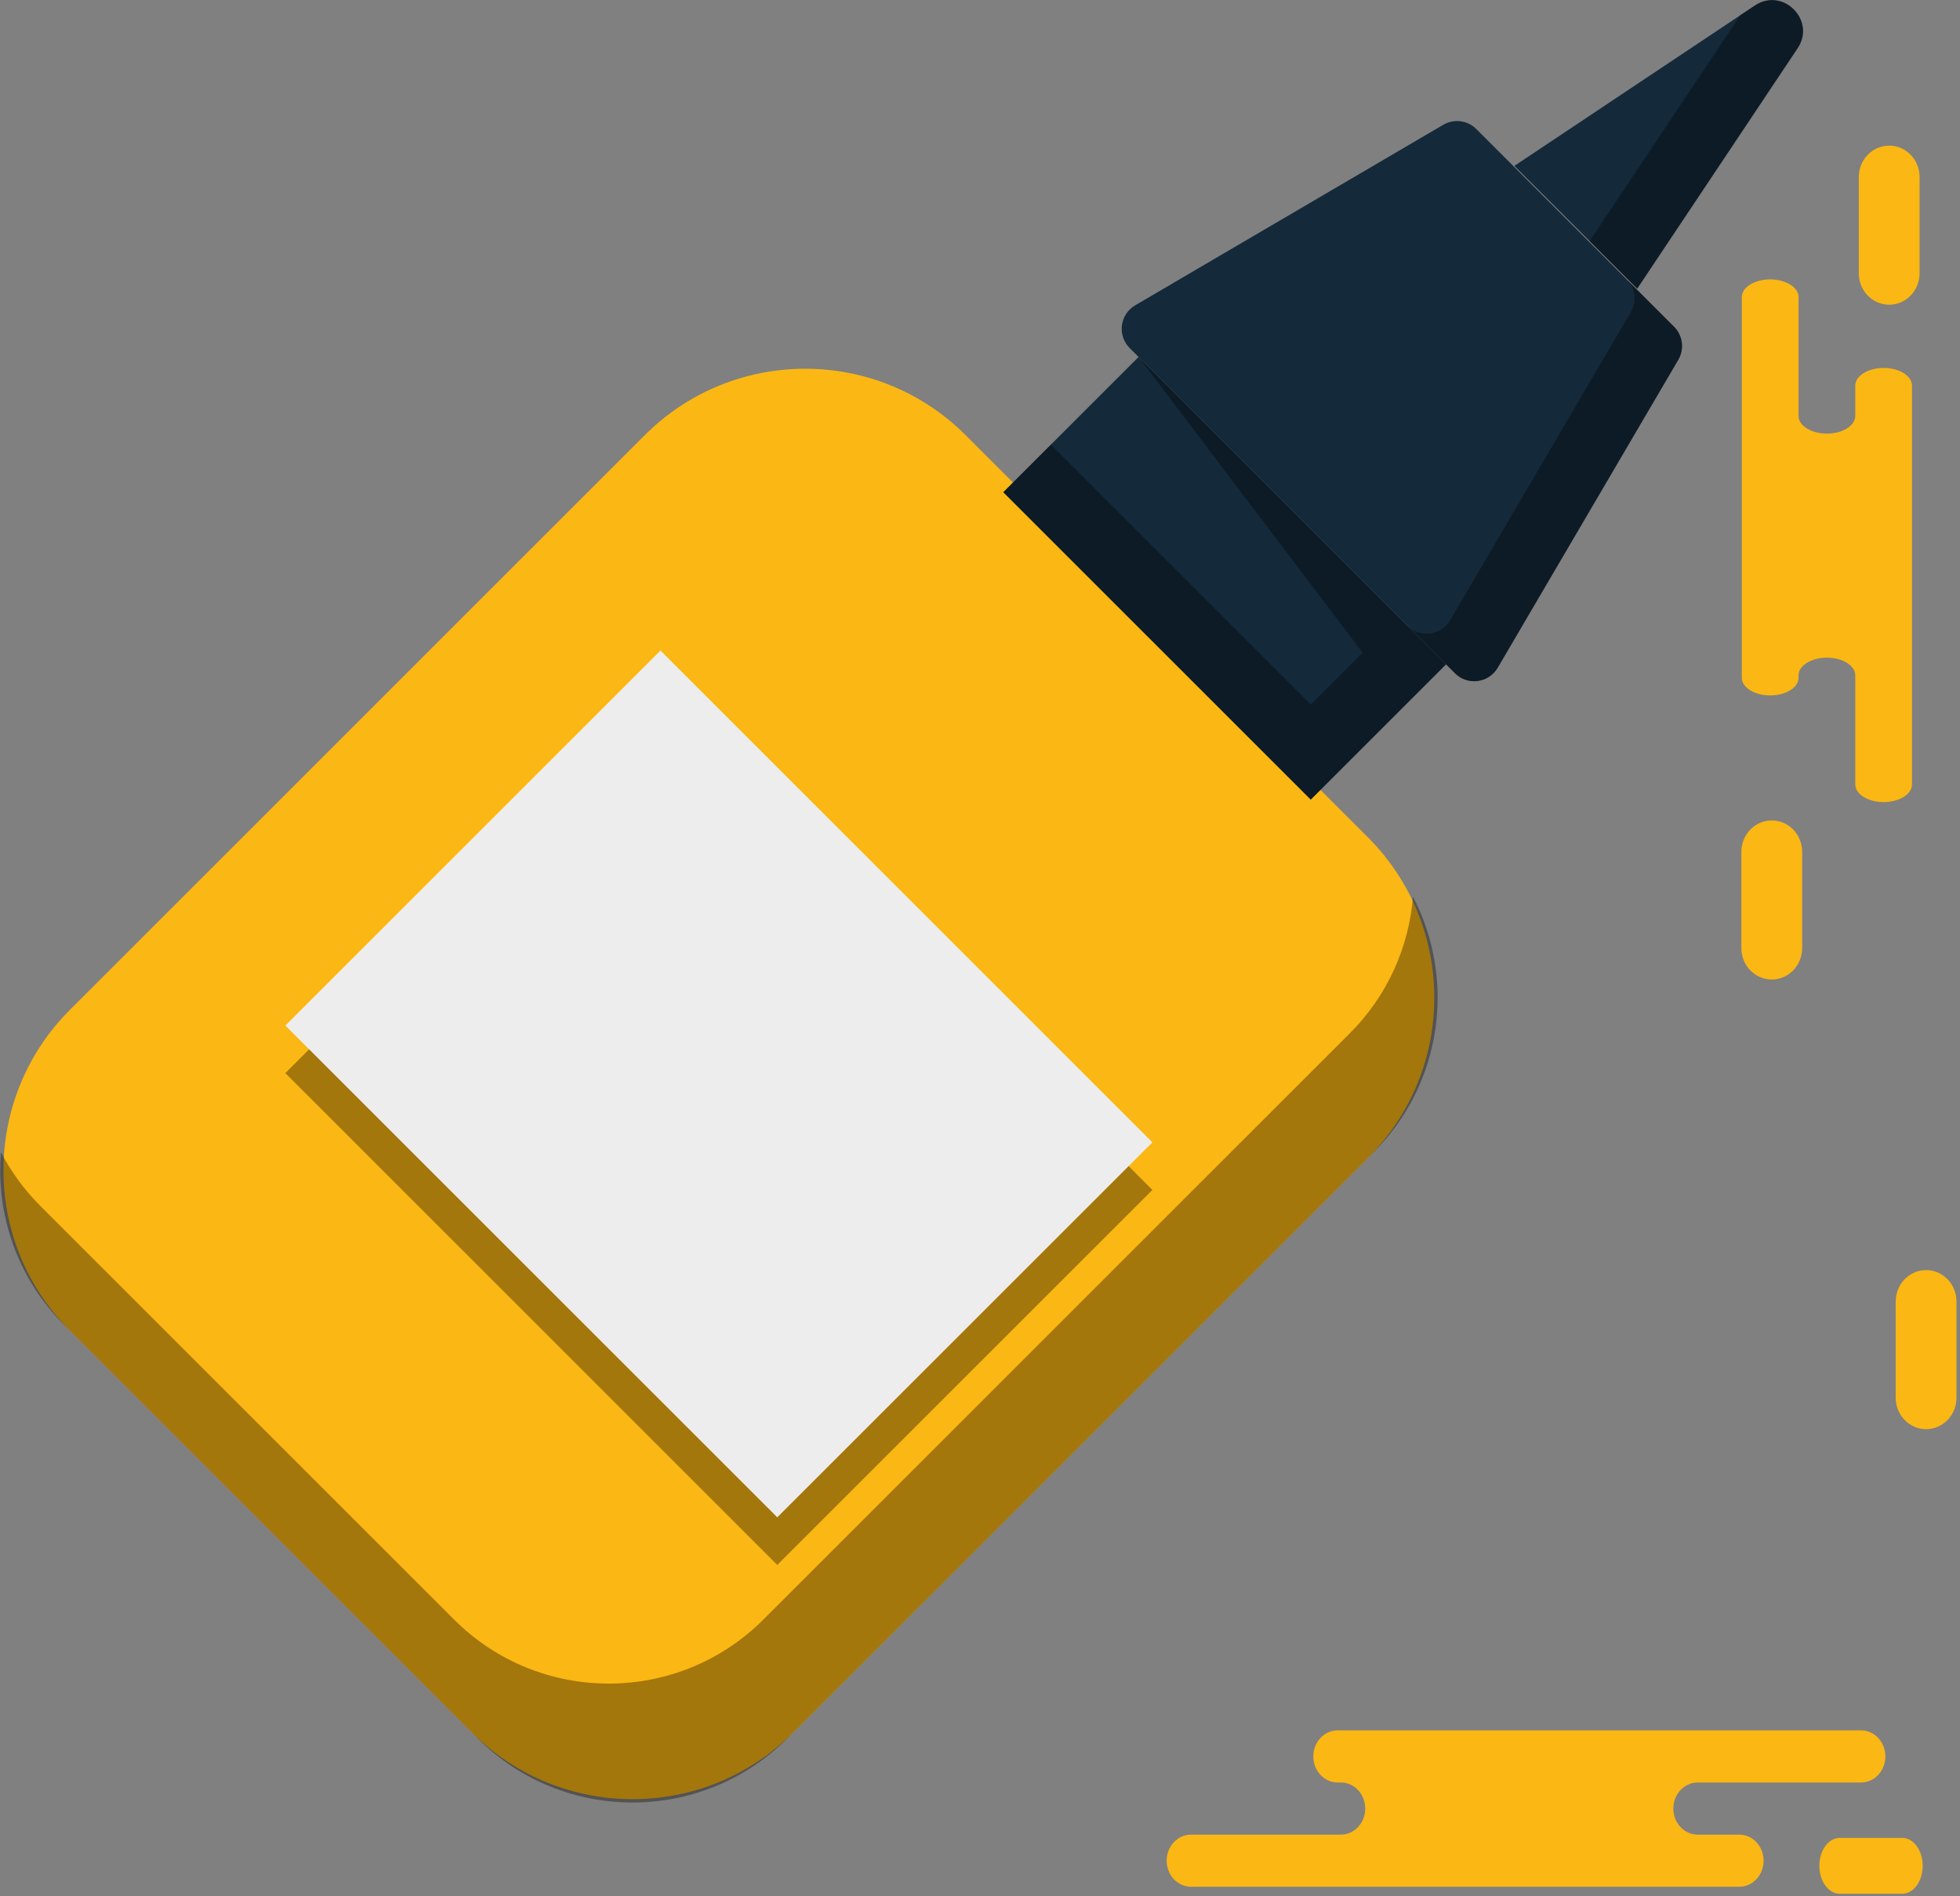 <svg xmlns="http://www.w3.org/2000/svg" xmlns:xlink="http://www.w3.org/1999/xlink" preserveAspectRatio="xMidYMid" width="217" height="210" viewBox="0 0 217 210">
  <rect x="0" y="0" width="217" height="210" fill="#808080" stroke="none"/>
  <defs>
    <style>

      .cls-3 {
        fill: #fbb713;
      }

      .cls-10 {
        fill: #000000;
        opacity: 0.35;
      }

      .cls-11 {
        fill: #142a3b;
      }

      .cls-17 {
        fill: #ededed;
      }
    </style>
  </defs>
  <g id="group-104svg">
    <path d="M155.815,191.627 C155.815,191.627 148.096,191.627 148.096,191.627 C146.608,191.627 145.402,192.920 145.402,194.514 C145.402,196.108 146.608,197.400 148.096,197.400 C148.096,197.400 148.456,197.400 148.456,197.400 C149.944,197.400 151.150,198.693 151.150,200.287 C151.150,201.881 149.944,203.173 148.456,203.173 C148.456,203.173 131.863,203.173 131.863,203.173 C130.374,203.173 129.168,204.466 129.168,206.059 C129.168,207.653 130.374,208.947 131.863,208.947 C131.863,208.947 151.803,208.947 151.803,208.947 C151.803,208.947 192.562,208.947 192.562,208.947 C194.050,208.947 195.256,207.653 195.256,206.059 C195.256,204.466 194.050,203.173 192.562,203.173 C192.562,203.173 187.956,203.173 187.956,203.173 C186.468,203.173 185.262,201.881 185.262,200.287 C185.262,198.693 186.468,197.400 187.956,197.400 C187.956,197.400 206.043,197.400 206.043,197.400 C207.532,197.400 208.738,196.108 208.738,194.514 C208.738,192.920 207.532,191.627 206.043,191.627 C206.043,191.627 204.694,191.627 204.694,191.627 C204.694,191.627 155.815,191.627 155.815,191.627 Z" id="path-1" class="cls-3" fill-rule="evenodd"/>
    <path d="M203.687,209.719 C202.439,209.719 201.428,208.334 201.428,206.626 C201.428,204.917 202.439,203.532 203.687,203.532 C203.687,203.532 210.610,203.532 210.610,203.532 C211.858,203.532 212.869,204.917 212.869,206.626 C212.869,208.334 211.858,209.719 210.610,209.719 C210.610,209.719 203.687,209.719 203.687,209.719 Z" id="path-2" class="cls-3" fill-rule="evenodd"/>
    <path d="M192.843,69.440 C192.843,69.440 192.843,75.055 192.843,75.055 C192.843,76.138 194.250,77.015 195.984,77.015 C197.719,77.015 199.124,76.138 199.124,75.055 C199.124,75.055 199.124,74.794 199.124,74.794 C199.124,73.711 200.530,72.834 202.265,72.834 C203.999,72.834 205.405,73.711 205.405,74.794 C205.405,74.794 205.405,86.865 205.405,86.865 C205.405,87.948 206.810,88.825 208.546,88.825 C210.280,88.825 211.686,87.948 211.686,86.865 C211.686,86.865 211.686,72.359 211.686,72.359 C211.686,72.359 211.686,42.709 211.686,42.709 C211.686,41.625 210.280,40.748 208.546,40.748 C206.810,40.748 205.405,41.625 205.405,42.709 C205.405,42.709 205.405,46.058 205.405,46.058 C205.405,47.142 203.999,48.019 202.265,48.019 C200.530,48.019 199.124,47.142 199.124,46.058 C199.124,46.058 199.124,32.901 199.124,32.901 C199.124,31.819 197.719,30.940 195.984,30.940 C194.250,30.940 192.843,31.819 192.843,32.901 C192.843,32.901 192.843,33.884 192.843,33.884 C192.843,33.884 192.843,69.440 192.843,69.440 Z" id="path-3" class="cls-3" fill-rule="evenodd"/>
    <path d="M212.526,30.267 C212.526,32.188 211.020,33.746 209.161,33.746 C207.302,33.746 205.795,32.188 205.795,30.267 C205.795,30.267 205.795,19.607 205.795,19.607 C205.795,17.686 207.302,16.128 209.161,16.128 C211.020,16.128 212.526,17.686 212.526,19.607 C212.526,19.607 212.526,30.267 212.526,30.267 Z" id="path-4" class="cls-3" fill-rule="evenodd"/>
    <path d="M199.525,104.996 C199.525,106.916 198.019,108.474 196.160,108.474 C194.301,108.474 192.794,106.916 192.794,104.996 C192.794,104.996 192.794,94.337 192.794,94.337 C192.794,92.416 194.301,90.858 196.160,90.858 C198.019,90.858 199.525,92.416 199.525,94.337 C199.525,94.337 199.525,104.996 199.525,104.996 Z" id="path-5" class="cls-3" fill-rule="evenodd"/>
    <path d="M216.612,154.793 C216.612,156.714 215.105,158.270 213.246,158.270 C211.388,158.270 209.881,156.714 209.881,154.793 C209.881,154.793 209.881,144.133 209.881,144.133 C209.881,142.211 211.388,140.653 213.246,140.653 C215.105,140.653 216.612,142.211 216.612,144.133 C216.612,144.133 216.612,154.793 216.612,154.793 Z" id="path-6" class="cls-3" fill-rule="evenodd"/>
    <path d="M52.268,191.885 C52.268,191.885 7.739,147.358 7.739,147.358 C-2.070,137.549 -2.070,121.645 7.739,111.835 C7.739,111.835 71.385,48.191 71.385,48.191 C81.195,38.382 97.099,38.382 106.910,48.191 C106.910,48.191 151.439,92.719 151.439,92.719 C161.248,102.528 161.248,118.433 151.439,128.242 C151.439,128.242 87.792,191.885 87.792,191.885 C77.983,201.696 62.078,201.696 52.268,191.885 Z" id="path-7" class="cls-3" fill-rule="evenodd"/>
    <path d="M156.441,99.307 C155.987,104.822 153.663,110.213 149.444,114.431 C149.444,114.431 84.518,179.354 84.518,179.354 C75.061,188.811 59.730,188.811 50.273,179.354 C50.273,179.354 4.465,133.549 4.465,133.549 C2.668,131.751 1.217,129.740 0.103,127.598 C-0.461,134.444 1.862,141.482 7.099,146.719 C7.099,146.719 52.907,192.527 52.907,192.527 C62.364,201.981 77.696,201.981 87.152,192.527 C87.152,192.527 152.078,127.602 152.078,127.602 C159.737,119.943 161.189,108.432 156.441,99.307 Z" id="path-8" class="cls-10" fill-rule="evenodd"/>
    <path d="M145.119,88.551 C145.119,88.551 111.077,54.510 111.077,54.510 C111.077,54.510 126.055,39.533 126.055,39.533 C126.055,39.533 160.097,73.573 160.097,73.573 C160.097,73.573 145.119,88.551 145.119,88.551 Z" id="path-9" class="cls-11" fill-rule="evenodd"/>
    <path d="M161.080,74.556 C161.080,74.556 125.072,38.549 125.072,38.549 C123.675,37.153 123.975,34.812 125.679,33.813 C125.679,33.813 159.788,13.820 159.788,13.820 C160.972,13.127 162.476,13.318 163.447,14.290 C163.447,14.290 185.341,36.184 185.341,36.184 C186.312,37.153 186.505,38.657 185.811,39.841 C185.811,39.841 165.816,73.949 165.816,73.949 C164.817,75.653 162.477,75.953 161.080,74.556 Z" id="path-10" class="cls-11" fill-rule="evenodd"/>
    <path d="M167.662,18.371 C167.662,18.371 194.287,0.612 194.287,0.612 C197.391,-1.458 201.091,2.241 199.020,5.344 C199.020,5.344 181.260,31.968 181.260,31.968 C181.260,31.968 167.662,18.371 167.662,18.371 Z" id="path-11" class="cls-11" fill-rule="evenodd"/>
    <path d="M126.055,39.533 C126.055,39.533 150.856,72.277 150.856,72.277 C150.856,72.277 145.119,78.015 145.119,78.015 C145.119,78.015 116.346,49.243 116.346,49.243 C116.346,49.243 111.077,54.510 111.077,54.510 C111.077,54.510 145.119,88.551 145.119,88.551 C145.119,88.551 160.097,73.573 160.097,73.573 C160.097,73.573 126.055,39.533 126.055,39.533 Z" id="path-12" class="cls-10" fill-rule="evenodd"/>
    <path d="M165.816,73.949 C165.816,73.949 185.811,39.841 185.811,39.841 C186.506,38.657 186.312,37.153 185.341,36.182 C185.341,36.182 180.073,30.914 180.073,30.914 C181.044,31.886 181.237,33.389 180.543,34.574 C180.543,34.574 160.548,68.682 160.548,68.682 C159.549,70.386 157.209,70.685 155.812,69.287 C155.812,69.287 161.080,74.556 161.080,74.556 C162.477,75.953 164.817,75.654 165.816,73.949 Z" id="path-13" class="cls-10" fill-rule="evenodd"/>
    <path d="M199.020,5.344 C201.091,2.241 197.391,-1.458 194.287,0.612 C194.287,0.612 192.679,1.685 192.679,1.685 C192.679,1.685 175.991,26.699 175.991,26.699 C175.991,26.699 181.260,31.968 181.260,31.968 C181.260,31.968 199.020,5.344 199.020,5.344 Z" id="path-14" class="cls-10" fill-rule="evenodd"/>
    <path d="M86.056,168.036 C86.056,168.036 31.590,113.571 31.590,113.571 C31.590,113.571 73.121,72.042 73.121,72.042 C73.121,72.042 127.587,126.507 127.587,126.507 C127.587,126.507 86.056,168.036 86.056,168.036 Z" id="path-15" class="cls-17" fill-rule="evenodd"/>
    <path d="M124.953,129.140 C124.953,129.140 86.057,168.036 86.057,168.036 C86.057,168.036 34.225,116.205 34.225,116.205 C34.225,116.205 31.590,118.839 31.590,118.839 C31.590,118.839 86.057,173.304 86.057,173.304 C86.057,173.304 127.587,131.774 127.587,131.774 C127.587,131.774 124.953,129.140 124.953,129.140 Z" id="path-16" class="cls-10" fill-rule="evenodd"/>
  </g>
</svg>
